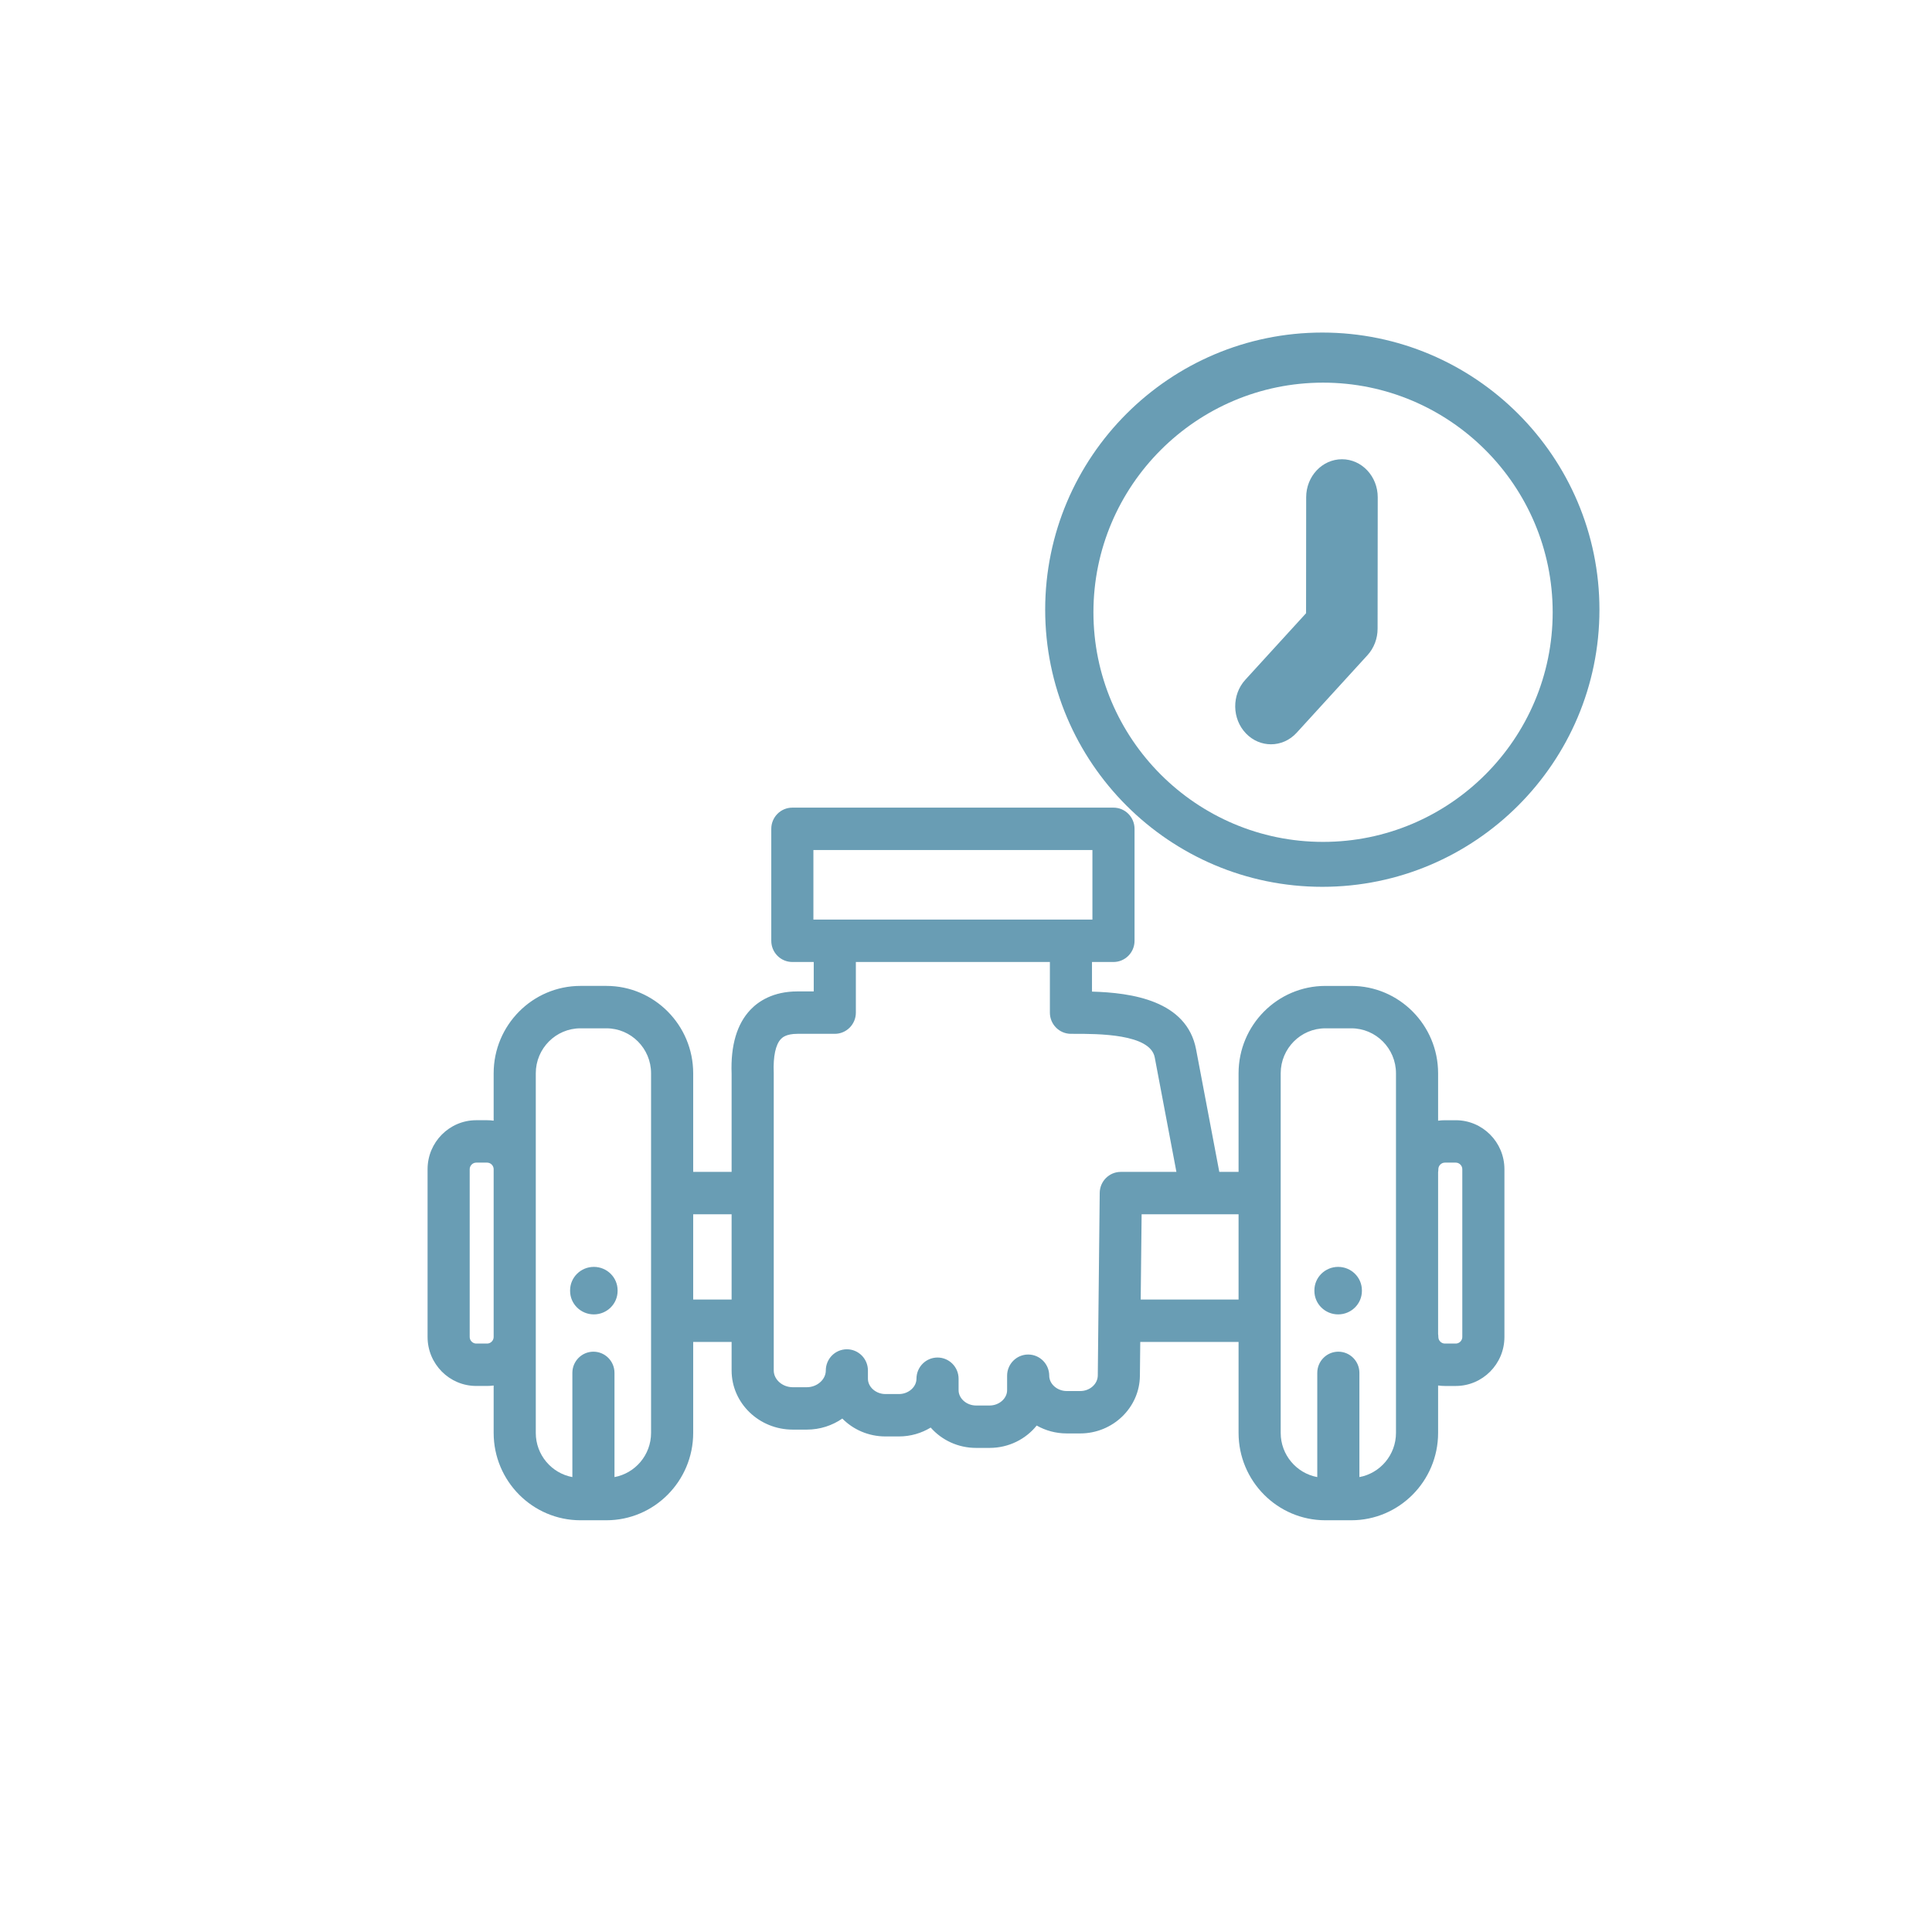 <?xml version="1.0" encoding="UTF-8"?>
<svg width="122px" height="122px" viewBox="0 0 122 122" version="1.1" xmlns="http://www.w3.org/2000/svg" xmlns:xlink="http://www.w3.org/1999/xlink">
    <!-- Generator: Sketch 61.2 (89653) - https://sketch.com -->
    <title>icon3 copy 2</title>
    <desc>Created with Sketch.</desc>
    <g id="icon3-copy-2" stroke="none" stroke-width="1" fill="none" fill-rule="evenodd">
        <g id="workout" transform="translate(27, 21)" fill="#699DB4" fill-rule="nonzero">
            <path d="M64.927,49.739 L64.24,49.739 C64.094,49.739 63.952,49.749 63.812,49.769 L63.812,46.775 C63.812,43.733 61.353,41.258 58.331,41.258 L56.693,41.258 C53.671,41.258 51.212,43.733 51.212,46.775 L51.212,53.001 L49.995,53.001 L48.53,45.27 C47.94,42.158 44.415,41.687 41.956,41.617 L41.956,39.747 L43.313,39.747 C44.047,39.747 44.643,39.148 44.643,38.409 L44.643,31.339 C44.643,30.599 44.047,30 43.313,30 L23.034,30 C22.299,30 21.704,30.599 21.704,31.339 L21.704,38.409 C21.704,39.148 22.299,39.747 23.034,39.747 L24.385,39.747 L24.385,41.605 L23.355,41.605 C21.815,41.605 20.893,42.233 20.391,42.759 C19.533,43.659 19.132,45.02 19.199,46.806 L19.199,53.001 L16.773,53.001 L16.773,46.775 C16.773,43.733 14.314,41.257 11.292,41.257 L9.655,41.257 C6.632,41.257 4.173,43.733 4.173,46.775 L4.173,49.767 C4.038,49.749 3.9,49.738 3.76,49.738 L3.073,49.738 C1.378,49.738 0,51.126 0,52.831 L0,63.426 C0,65.132 1.378,66.519 3.073,66.519 L3.76,66.519 C3.9,66.519 4.038,66.509 4.173,66.491 L4.173,69.483 C4.173,72.525 6.632,75 9.655,75 L11.292,75 C14.314,75 16.773,72.525 16.773,69.483 L16.773,63.738 L19.199,63.738 L19.199,65.542 C19.199,67.601 20.931,69.276 23.06,69.276 L23.946,69.276 C24.782,69.276 25.557,69.017 26.19,68.578 C26.876,69.273 27.843,69.707 28.912,69.707 L29.765,69.707 C30.501,69.707 31.189,69.501 31.77,69.146 C32.461,69.932 33.49,70.431 34.637,70.431 L35.49,70.431 C36.698,70.431 37.775,69.878 38.464,69.019 C39.022,69.335 39.67,69.517 40.362,69.517 L41.215,69.517 C43.27,69.517 44.96,67.888 44.981,65.886 L45.004,63.738 L51.212,63.738 L51.212,69.483 C51.212,72.525 53.671,75 56.693,75 L58.331,75 C61.353,75 63.812,72.525 63.812,69.483 L63.812,66.489 C63.952,66.509 64.094,66.52 64.24,66.52 L64.927,66.52 C66.621,66.52 68,65.132 68,63.427 L68,52.832 C68,51.126 66.621,49.739 64.927,49.739 Z M4.173,63.427 C4.173,63.652 3.984,63.842 3.76,63.842 L3.073,63.842 C2.849,63.842 2.66,63.652 2.66,63.427 L2.66,52.832 C2.66,52.606 2.849,52.416 3.073,52.416 L3.76,52.416 C3.984,52.416 4.173,52.606 4.173,52.832 L4.173,63.427 Z M14.113,69.483 L14.113,69.483 C14.113,70.873 13.115,72.031 11.803,72.274 L11.803,65.693 C11.803,64.954 11.208,64.355 10.473,64.355 C9.739,64.355 9.143,64.954 9.143,65.693 L9.143,72.274 C7.831,72.031 6.833,70.873 6.833,69.483 L6.833,46.775 C6.833,45.209 8.099,43.935 9.655,43.935 L11.292,43.935 C12.848,43.935 14.113,45.209 14.113,46.775 L14.113,69.483 Z M19.199,61.061 L16.773,61.061 L16.773,55.678 L19.199,55.678 L19.199,61.061 Z M24.364,37.07 L24.364,32.677 L41.983,32.677 L41.983,37.07 L24.364,37.07 L24.364,37.07 Z M43.774,53.001 C43.045,53.001 42.452,53.592 42.444,54.325 L42.358,62.4 L42.358,62.4 L42.358,62.4 L42.322,65.858 C42.315,66.399 41.819,66.84 41.215,66.84 L40.362,66.84 C39.763,66.84 39.256,66.397 39.256,65.872 C39.256,65.133 38.661,64.534 37.926,64.534 C37.192,64.534 36.596,65.133 36.596,65.872 L36.596,66.786 C36.596,67.311 36.09,67.754 35.49,67.754 L34.638,67.754 C34.038,67.754 33.532,67.311 33.532,66.786 L33.532,66.063 C33.532,65.323 32.936,64.724 32.202,64.724 C31.467,64.724 30.872,65.323 30.872,66.063 C30.872,66.587 30.365,67.03 29.766,67.03 L28.913,67.03 C28.313,67.03 27.807,66.587 27.807,66.063 L27.807,65.542 C27.807,64.803 27.211,64.203 26.477,64.203 C25.742,64.203 25.147,64.803 25.147,65.542 C25.147,66.115 24.597,66.599 23.946,66.599 L23.06,66.599 C22.409,66.599 21.86,66.115 21.86,65.542 L21.86,46.779 C21.86,46.761 21.859,46.743 21.859,46.725 C21.818,45.712 21.978,44.962 22.31,44.614 C22.388,44.532 22.626,44.283 23.355,44.283 L25.715,44.283 C26.45,44.283 27.045,43.683 27.045,42.944 L27.045,39.747 L39.297,39.747 L39.297,42.944 C39.297,43.683 39.892,44.283 40.627,44.283 L40.763,44.283 C42.343,44.279 45.635,44.28 45.918,45.772 L47.287,53.001 L43.774,53.001 Z M51.212,61.061 L45.032,61.061 L45.09,55.678 L51.212,55.678 L51.212,61.061 L51.212,61.061 Z M61.152,69.483 L61.152,69.483 C61.152,70.873 60.154,72.031 58.842,72.274 L58.842,65.693 C58.842,64.954 58.247,64.355 57.512,64.355 C56.778,64.355 56.182,64.954 56.182,65.693 L56.182,72.274 C54.87,72.031 53.872,70.873 53.872,69.483 L53.872,46.775 C53.872,45.209 55.138,43.935 56.694,43.935 L58.331,43.935 C59.886,43.935 61.152,45.209 61.152,46.775 L61.152,69.483 Z M65.34,63.427 C65.34,63.652 65.151,63.842 64.927,63.842 L64.239,63.842 C64.016,63.842 63.827,63.652 63.827,63.427 C63.827,63.363 63.821,63.3 63.812,63.238 L63.812,53.02 C63.821,52.958 63.827,52.896 63.827,52.832 C63.827,52.606 64.016,52.416 64.239,52.416 L64.927,52.416 C65.151,52.416 65.34,52.606 65.34,52.832 L65.34,63.427 Z" id="Shape"></path>
            <path d="M57.743,8 L57.741,8 C56.494,8 55.483,9.074 55.481,10.399 L55.474,17.724 L51.638,21.925 C50.769,22.877 50.79,24.398 51.686,25.322 C52.125,25.775 52.692,26 53.259,26 C53.848,26 54.437,25.756 54.88,25.271 L59.353,20.372 C59.762,19.924 59.991,19.325 59.991,18.702 L60,10.404 C60.001,9.078 58.991,8.001 57.743,8 Z" id="Path"></path>
            <path d="M56.5,0 C46.851,0 39,7.851 39,17.5 C39,27.15 46.85,35 56.5,35 C66.149,35 74,27.15 74,17.5 C74,7.851 66.149,0 56.5,0 Z M56.547,32.163 C48.552,32.163 42.047,25.658 42.047,17.663 C42.047,9.668 48.552,3.163 56.547,3.163 C64.543,3.163 71.047,9.668 71.047,17.663 C71.047,25.658 64.543,32.163 56.547,32.163 Z" id="Shape"></path>
            <path d="M10.5,59 C9.672,59 9,59.664 9,60.482 L9,60.518 C9,61.336 9.672,62 10.5,62 C11.328,62 12,61.336 12,60.518 L12,60.482 C12,59.664 11.328,59 10.5,59 Z" id="Path"></path>
            <path d="M57.5,59 C56.672,59 56,59.664 56,60.482 L56,60.518 C56,61.336 56.672,62 57.5,62 C58.328,62 59,61.336 59,60.518 L59,60.482 C59,59.664 58.328,59 57.5,59 Z" id="Path"></path>
        </g>
    </g>
</svg>